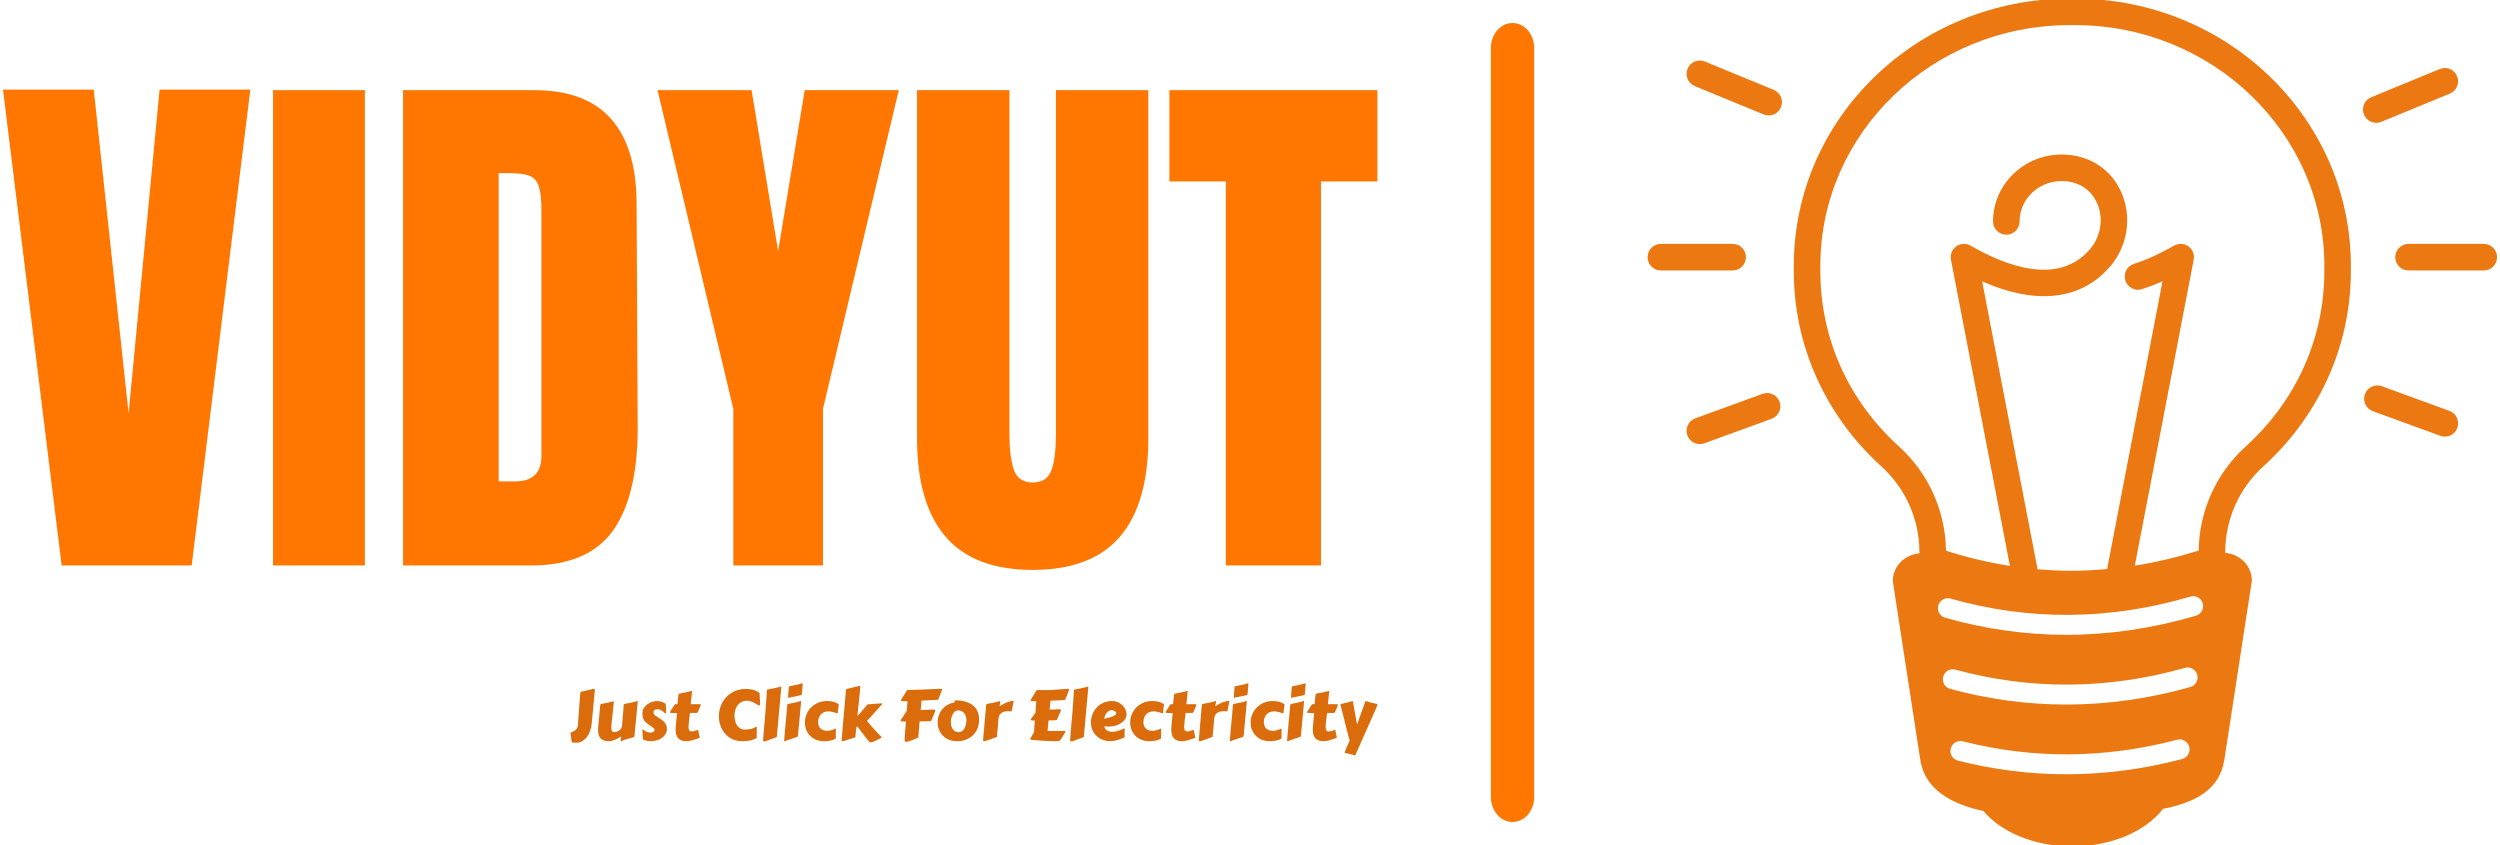 <svg width="1500" height="507" viewBox="0 0 1500 507" fill="none" xmlns="http://www.w3.org/2000/svg">
<g clip-path="url(#clip0_25_153)">
<g clip-path="url(#clip1_25_153)">
<g clip-path="url(#clip2_25_153)">
<path d="M920.519 28.769C920.519 20.505 914.701 13.805 907.525 13.805C900.348 13.805 894.53 20.505 894.53 28.769V478.231C894.53 486.495 900.348 493.195 907.525 493.195C914.701 493.195 920.519 486.495 920.519 478.231V28.769Z" fill="#FF7701"/>
<g clip-path="url(#clip3_25_153)">
<g clip-path="url(#clip4_25_153)">
<g clip-path="url(#clip5_25_153)">
<g clip-path="url(#clip6_25_153)">
<path d="M115.011 339.29H36.986L1.792 53.754H56.243L77.16 247.985L95.753 53.754H150.205L115.011 339.29ZM218.933 339.29H163.817V54.086H218.933V339.29ZM241.842 339.29V54.086H320.53C340.894 54.086 356.167 59.73 366.349 71.019C376.531 82.307 381.733 99.019 381.954 121.154L382.618 254.625C382.839 282.736 377.97 303.875 368.009 318.041C358.049 332.207 341.558 339.29 318.538 339.29H241.842ZM299.215 288.823H309.175C319.623 288.823 324.847 283.732 324.847 273.55V126.466C324.847 120.047 324.338 115.222 323.319 111.99C322.345 108.803 320.53 106.655 317.874 105.549C315.218 104.442 311.123 103.889 305.59 103.889H299.215V288.823ZM493.778 339.29H439.991V245.329L394.504 54.086H450.947L466.884 150.703L482.821 54.086H539.265L493.778 245.329V339.29ZM619.613 341.946C596.15 341.946 578.731 335.306 567.353 322.025C555.932 308.744 550.221 289.045 550.221 262.926V54.086H605.668V260.602C605.668 269.677 606.554 276.76 608.325 281.851C610.095 286.942 613.858 289.487 619.613 289.487C625.368 289.487 629.131 286.986 630.902 281.984C632.673 277.026 633.558 269.898 633.558 260.602V54.086H689.005V262.926C689.005 289.045 683.317 308.744 671.939 322.025C660.518 335.306 643.076 341.946 619.613 341.946ZM792.595 339.29H735.488V108.869H701.622V54.086H826.461V108.869H792.595V339.29Z" fill="#FF7701"/>
</g>
</g>
<g clip-path="url(#clip7_25_153)">
<g clip-path="url(#clip8_25_153)">
<path d="M346.729 435.109L348.107 416.482C348.124 416.234 348.138 416.025 348.149 415.856C348.166 415.693 348.191 415.558 348.225 415.451C348.259 415.338 348.31 415.253 348.377 415.197C348.445 415.146 348.555 415.107 348.707 415.079L355.848 413.363C356.029 413.307 356.206 413.278 356.381 413.278C356.572 413.278 356.708 413.34 356.787 413.464C356.86 413.588 356.896 413.822 356.896 414.166L356.279 420.792L355.908 424.756C355.829 425.674 355.747 426.567 355.662 427.435C355.578 428.303 355.499 429.103 355.426 429.835C355.347 430.573 355.282 431.227 355.231 431.796C355.175 432.371 355.133 432.83 355.105 433.174L355.062 433.774C354.955 435.34 354.657 436.839 354.167 438.27C353.676 439.701 353.028 440.963 352.223 442.056C351.423 443.149 350.468 444.02 349.358 444.668C348.248 445.31 347.019 445.631 345.673 445.631C344.985 445.631 344.473 445.617 344.134 445.589C343.802 445.566 343.563 445.524 343.416 445.462C343.27 445.4 343.179 445.316 343.146 445.209C343.112 445.107 343.053 444.98 342.968 444.828L342.292 439.817C342.292 439.788 342.337 439.729 342.427 439.639C342.517 439.549 342.588 439.49 342.639 439.462C343.134 439.27 343.625 439.05 344.109 438.802C344.588 438.554 345.016 438.264 345.394 437.932C345.771 437.594 346.081 437.194 346.323 436.732C346.566 436.27 346.701 435.729 346.729 435.109ZM382.665 420.834L380.73 441.093C380.691 441.549 380.634 441.862 380.561 442.031C380.493 442.206 380.344 442.321 380.113 442.377C378.941 442.704 377.718 443.037 376.445 443.375C375.177 443.713 373.943 444.158 372.743 444.71C372.704 444.721 372.642 444.727 372.557 444.727C372.45 444.727 372.385 444.699 372.363 444.642C372.34 444.586 372.329 444.524 372.329 444.456C372.329 444.428 372.332 444.38 372.338 444.313C372.349 444.245 372.369 444.118 372.397 443.932C372.419 443.747 372.456 443.487 372.507 443.155C372.557 442.828 372.622 442.389 372.701 441.836C371.163 442.839 369.799 443.572 368.61 444.034C367.416 444.496 366.359 444.727 365.441 444.727C363.142 444.727 361.466 444.172 360.412 443.062C359.364 441.958 358.84 440.304 358.84 438.101C358.84 437.701 358.846 437.292 358.857 436.875C358.868 436.458 358.911 436.027 358.984 435.582C359.136 433.96 359.266 432.568 359.373 431.407C359.485 430.246 359.576 429.26 359.643 428.449C359.711 427.638 359.77 426.973 359.821 426.455C359.866 425.942 359.905 425.511 359.939 425.161C359.973 424.818 360.001 424.533 360.024 424.308C360.046 424.082 360.071 423.86 360.1 423.64C360.15 423.201 360.201 422.891 360.252 422.71C360.297 422.53 360.452 422.412 360.717 422.355C361.364 422.232 361.979 422.119 362.559 422.017C363.145 421.916 363.723 421.806 364.292 421.688C364.866 421.569 365.449 421.443 366.041 421.307C366.633 421.172 367.258 421.006 367.917 420.809C367.945 420.809 367.974 420.806 368.002 420.8C368.024 420.795 368.05 420.792 368.078 420.792C368.247 420.792 368.331 420.845 368.331 420.953V420.995C368.275 421.462 368.227 421.905 368.188 422.322C368.143 422.733 368.1 423.156 368.061 423.589C368.022 424.023 367.976 424.488 367.926 424.984C367.875 425.474 367.816 426.046 367.748 426.7C367.681 427.353 367.599 428.108 367.503 428.965C367.407 429.815 367.289 430.804 367.148 431.931C367.069 432.759 366.988 433.582 366.903 434.399C366.824 435.216 366.785 435.977 366.785 436.681C366.785 437.064 366.81 437.419 366.861 437.746C366.917 438.067 367.019 438.34 367.165 438.566C367.306 438.791 367.495 438.966 367.731 439.09C367.962 439.214 368.264 439.276 368.636 439.276C368.929 439.276 369.32 439.211 369.81 439.081C370.306 438.952 370.802 438.726 371.298 438.405C371.794 438.078 372.23 437.65 372.608 437.12C372.985 436.591 373.202 435.92 373.259 435.109C373.355 433.751 373.442 432.613 373.521 431.695C373.594 430.782 373.659 430.013 373.715 429.387C373.771 428.762 373.819 428.235 373.859 427.807C373.898 427.379 373.935 426.97 373.969 426.581C374.002 426.187 374.033 425.767 374.062 425.322C374.09 424.871 374.118 424.311 374.146 423.64C374.186 423.184 374.236 422.871 374.298 422.702C374.36 422.527 374.515 422.412 374.763 422.355C376.02 422.113 377.299 421.862 378.6 421.603C379.907 421.35 381.189 421.023 382.446 420.623C382.553 420.623 382.618 420.64 382.64 420.674C382.657 420.713 382.665 420.767 382.665 420.834ZM385.7 443.594L385.429 437.957C385.429 437.946 385.426 437.937 385.421 437.932C385.415 437.921 385.412 437.909 385.412 437.898C385.412 437.718 385.508 437.628 385.7 437.628C385.824 437.628 385.933 437.675 386.029 437.771C386.581 438.295 387.212 438.723 387.922 439.056C388.627 439.383 389.393 439.546 390.221 439.546C390.441 439.546 390.694 439.524 390.982 439.478C391.269 439.428 391.545 439.349 391.81 439.242C392.069 439.129 392.286 438.98 392.461 438.794C392.63 438.608 392.714 438.377 392.714 438.101C392.714 437.802 392.638 437.523 392.486 437.264C392.334 437.011 392.134 436.802 391.886 436.639C391.751 436.543 391.511 436.374 391.168 436.132C390.824 435.889 390.455 435.633 390.061 435.363C389.672 435.086 389.303 434.824 388.953 434.577C388.598 434.329 388.353 434.148 388.218 434.036C387.598 433.568 387.105 433.095 386.739 432.616C386.378 432.131 386.1 431.633 385.902 431.12C385.711 430.601 385.59 430.061 385.539 429.497C385.483 428.934 385.454 428.336 385.454 427.705C385.454 426.742 385.708 425.835 386.215 424.984C386.722 424.128 387.393 423.375 388.227 422.727C389.06 422.085 390.007 421.575 391.066 421.198C392.126 420.814 393.205 420.623 394.303 420.623C395.21 420.623 396.106 420.761 396.991 421.037C397.87 421.313 398.687 421.781 399.442 422.44C399.51 423.308 399.557 424.161 399.586 425.001C399.614 425.84 399.656 426.719 399.712 427.638C399.712 427.818 399.67 427.939 399.586 428.001C399.501 428.063 399.405 428.094 399.298 428.094C399.202 428.094 399.121 428.06 399.053 427.993C398.732 427.688 398.408 427.39 398.081 427.097C397.749 426.798 397.402 426.536 397.042 426.311C396.675 426.085 396.287 425.9 395.875 425.753C395.458 425.607 395.016 425.533 394.548 425.533C394.261 425.533 393.974 425.559 393.686 425.609C393.399 425.66 393.137 425.75 392.9 425.88C392.669 426.009 392.481 426.184 392.334 426.404C392.188 426.624 392.114 426.905 392.114 427.249C392.114 427.649 392.162 427.993 392.258 428.28C392.359 428.567 392.588 428.849 392.943 429.125L396.78 431.728C397.484 432.207 398.053 432.678 398.487 433.14C398.915 433.602 399.253 434.058 399.501 434.509C399.749 434.965 399.918 435.416 400.008 435.861C400.098 436.312 400.143 436.757 400.143 437.197C400.143 438.436 399.859 439.526 399.29 440.467C398.715 441.408 397.974 442.191 397.067 442.817C396.16 443.442 395.132 443.918 393.982 444.245C392.833 444.566 391.68 444.727 390.525 444.727C389.646 444.727 388.798 444.634 387.981 444.448C387.165 444.262 386.404 443.978 385.7 443.594ZM417.824 427.748H413.987C413.796 429.19 413.612 430.63 413.438 432.066C413.269 433.503 413.162 434.847 413.117 436.098C413.117 436.639 413.159 437.087 413.243 437.442C413.328 437.802 413.449 438.084 413.607 438.287C413.765 438.495 413.953 438.645 414.173 438.735C414.393 438.825 414.641 438.87 414.917 438.87C415.356 438.87 415.838 438.802 416.362 438.667C416.886 438.538 417.407 438.371 417.926 438.168C418.095 438.095 418.235 438.042 418.348 438.008C418.467 437.974 418.568 437.957 418.652 437.957C418.788 437.957 418.881 438.019 418.931 438.143C418.976 438.267 419.024 438.484 419.075 438.794C419.12 439.104 419.191 439.521 419.286 440.045C419.388 440.569 419.548 441.228 419.768 442.022C419.779 442.09 419.788 442.149 419.793 442.2C419.799 442.245 419.802 442.29 419.802 442.335C419.802 442.527 419.731 442.665 419.591 442.749C419.444 442.828 419.207 442.924 418.881 443.037C418.312 443.228 417.714 443.423 417.089 443.62C416.463 443.823 415.847 444.006 415.238 444.169C414.624 444.333 414.035 444.468 413.472 444.575C412.908 444.676 412.412 444.727 411.984 444.727C409.685 444.727 408.012 444.155 406.964 443.011C405.91 441.873 405.383 440.135 405.383 437.797C405.383 437.397 405.397 436.985 405.426 436.563C405.454 436.146 405.488 435.709 405.527 435.253C405.662 433.878 405.783 432.576 405.89 431.348C405.992 430.114 406.099 428.934 406.212 427.807H404.04C403.296 427.807 402.761 427.776 402.434 427.714C402.101 427.652 401.935 427.525 401.935 427.333C401.935 427.277 402.006 427.128 402.146 426.886C402.282 426.649 402.456 426.362 402.67 426.023C402.885 425.685 403.116 425.325 403.363 424.942C403.611 424.553 403.848 424.189 404.073 423.851C404.299 423.519 404.493 423.229 404.657 422.981C404.826 422.733 404.93 422.581 404.969 422.525H406.431C406.555 421.477 406.657 420.6 406.736 419.896C406.809 419.186 406.871 418.597 406.922 418.13C406.967 417.662 407.012 417.301 407.057 417.048C407.096 416.794 407.141 416.606 407.192 416.482C407.237 416.358 407.299 416.279 407.378 416.245C407.451 416.206 407.55 416.175 407.674 416.152C408.294 416.028 408.891 415.913 409.466 415.805C410.046 415.704 410.623 415.597 411.198 415.484C411.778 415.377 412.367 415.25 412.965 415.104C413.562 414.963 414.184 414.794 414.832 414.597C414.872 414.597 414.9 414.594 414.917 414.588C414.928 414.583 414.956 414.58 415.001 414.58C415.165 414.58 415.246 414.636 415.246 414.749V414.783C415.179 415.543 415.072 416.597 414.925 417.944C414.779 419.29 414.618 420.817 414.444 422.525H419.971C420.084 422.525 420.191 422.561 420.292 422.634C420.393 422.713 420.444 422.843 420.444 423.023C420.444 423.091 420.362 423.336 420.199 423.758C420.036 424.187 419.802 424.744 419.498 425.432L418.754 427.105C418.658 427.314 418.559 427.466 418.458 427.562C418.351 427.657 418.14 427.719 417.824 427.748ZM431.338 429.708C431.338 428.193 431.519 426.736 431.879 425.339C432.245 423.942 432.767 422.64 433.443 421.434C434.113 420.223 434.927 419.121 435.885 418.13C436.843 417.138 437.914 416.287 439.097 415.577C440.28 414.873 441.562 414.326 442.942 413.938C444.323 413.555 445.777 413.363 447.303 413.363C448.515 413.363 449.58 413.442 450.498 413.6C451.411 413.757 452.208 413.957 452.89 414.2C453.572 414.442 454.141 414.707 454.597 414.994C455.059 415.281 455.442 415.558 455.747 415.822C455.73 415.822 455.721 415.87 455.721 415.966C455.721 416.169 455.741 416.546 455.78 417.099C455.814 417.651 455.854 418.262 455.899 418.933C455.949 419.609 455.992 420.293 456.026 420.986C456.059 421.679 456.076 422.282 456.076 422.795C456.076 422.874 456.048 422.967 455.992 423.074C455.935 423.175 455.797 423.226 455.578 423.226C455.454 423.226 455.304 423.206 455.13 423.167C454.837 423.082 454.47 422.894 454.031 422.601C453.591 422.302 453.079 421.992 452.493 421.671C451.912 421.344 451.259 421.054 450.532 420.8C449.811 420.547 449.025 420.42 448.174 420.42C447.047 420.42 446.022 420.643 445.098 421.088C444.179 421.538 443.396 422.155 442.748 422.939C442.1 423.722 441.599 424.654 441.244 425.736C440.883 426.812 440.703 427.99 440.703 429.269C440.703 430.401 440.827 431.478 441.075 432.497C441.323 433.523 441.697 434.422 442.199 435.194C442.7 435.965 443.326 436.582 444.075 437.044C444.824 437.501 445.695 437.729 446.686 437.729C447.47 437.729 448.166 437.704 448.774 437.653C449.377 437.597 449.94 437.506 450.464 437.382C450.988 437.259 451.501 437.092 452.003 436.884C452.504 436.681 453.042 436.419 453.617 436.098C453.645 436.087 453.715 436.081 453.828 436.081C453.924 436.081 453.989 436.118 454.023 436.191C454.056 436.27 454.073 436.425 454.073 436.656V439.132C454.073 439.588 454.07 440.033 454.065 440.467C454.059 440.901 454.051 441.29 454.039 441.634C454.034 441.977 454.028 442.256 454.023 442.47C454.017 442.679 454.006 442.783 453.989 442.783C453.358 443.183 452.682 443.51 451.96 443.763C451.239 444.023 450.495 444.223 449.729 444.364C448.968 444.51 448.202 444.606 447.43 444.651C446.658 444.702 445.915 444.727 445.199 444.727C443.261 444.727 441.446 444.358 439.756 443.62C438.06 442.887 436.592 441.859 435.353 440.535C434.108 439.216 433.127 437.636 432.412 435.794C431.696 433.951 431.338 431.923 431.338 429.708ZM459.33 426.201C459.499 424.313 459.634 422.448 459.736 420.606C459.837 418.764 459.95 416.873 460.074 414.935C460.102 414.479 460.147 414.163 460.209 413.988C460.271 413.819 460.426 413.707 460.674 413.65C461.953 413.419 463.235 413.183 464.519 412.94C465.81 412.698 467.1 412.377 468.39 411.977C468.435 411.966 468.497 411.96 468.576 411.96C468.728 411.96 468.804 412.028 468.804 412.163L466.125 441.634V441.98C466.125 442.104 466.077 442.206 465.982 442.284C465.88 442.358 465.652 442.442 465.297 442.538L459.888 444.524C459.736 444.592 459.539 444.662 459.296 444.735C459.048 444.814 458.806 444.854 458.569 444.854C458.378 444.854 458.209 444.806 458.062 444.71C457.922 444.609 457.851 444.442 457.851 444.211V444.085C457.958 442.699 458.062 441.341 458.164 440.011C458.271 438.681 458.384 437.309 458.502 435.895C458.615 434.481 458.741 432.982 458.882 431.399C459.017 429.815 459.167 428.083 459.33 426.201ZM471.281 434.906C471.455 433.019 471.633 431.154 471.813 429.311C471.993 427.469 472.151 425.578 472.286 423.64C472.315 423.184 472.36 422.871 472.422 422.702C472.484 422.527 472.639 422.412 472.887 422.355C474.058 422.124 475.284 421.882 476.563 421.629C477.842 421.375 479.079 421.048 480.273 420.648C480.318 420.631 480.38 420.623 480.459 420.623C480.611 420.623 480.687 420.679 480.687 420.792L478.828 440.89C478.789 441.341 478.741 441.653 478.684 441.828C478.628 441.997 478.479 442.11 478.236 442.166C477.064 442.527 475.881 442.927 474.687 443.366C473.487 443.806 472.219 444.254 470.883 444.71C470.844 444.721 470.782 444.727 470.698 444.727C470.551 444.727 470.478 444.659 470.478 444.524C470.478 444.507 470.489 444.321 470.512 443.966C470.54 443.606 470.579 443.144 470.63 442.58C470.675 442.017 470.726 441.383 470.782 440.679C470.838 439.98 470.898 439.278 470.96 438.574C471.022 437.875 471.081 437.202 471.137 436.554C471.188 435.906 471.236 435.357 471.281 434.906ZM472.827 418.442C472.867 417.851 472.898 417.394 472.92 417.073C472.943 416.758 472.96 416.521 472.971 416.363C472.982 416.206 472.988 416.107 472.988 416.067C472.988 416.028 472.994 415.997 473.005 415.975C473.01 415.952 473.016 415.91 473.022 415.848C473.027 415.786 473.039 415.656 473.056 415.459C473.067 415.256 473.087 414.963 473.115 414.58C473.143 414.197 473.185 413.667 473.241 412.991C473.27 412.54 473.315 412.228 473.377 412.053C473.439 411.878 473.591 411.766 473.833 411.715C475.005 411.478 476.231 411.233 477.51 410.98C478.789 410.726 480.028 410.399 481.228 409.999C481.268 409.988 481.327 409.982 481.406 409.982C481.451 410.061 481.507 410.115 481.575 410.143L481.634 410.185L481.186 415.839C481.141 416.296 481.087 416.611 481.025 416.786C480.963 416.966 480.817 417.076 480.586 417.115C479.414 417.335 478.231 417.577 477.036 417.842C475.842 418.101 474.577 418.363 473.241 418.628C473.196 418.64 473.134 418.645 473.056 418.645C472.903 418.645 472.827 418.578 472.827 418.442ZM482.952 433.588C482.952 431.785 483.288 430.094 483.958 428.517C484.623 426.945 485.544 425.573 486.722 424.401C487.899 423.234 489.288 422.313 490.889 421.637C492.489 420.961 494.233 420.623 496.12 420.623C497.399 420.623 498.492 420.727 499.399 420.936C500.306 421.144 501.05 421.375 501.631 421.629C502.205 421.882 502.628 422.116 502.898 422.33C503.169 422.544 503.304 422.657 503.304 422.668C503.304 422.753 503.273 422.984 503.211 423.361C503.149 423.739 503.079 424.178 503 424.68C502.926 425.181 502.859 425.697 502.797 426.226C502.735 426.756 502.704 427.215 502.704 427.604C502.704 427.672 502.681 427.745 502.636 427.824C502.597 427.908 502.487 427.95 502.307 427.95C502.143 427.95 501.904 427.891 501.588 427.773C501.273 427.66 500.884 427.534 500.422 427.393C499.96 427.257 499.43 427.131 498.833 427.012C498.236 426.894 497.571 426.835 496.838 426.835C495.931 426.835 495.114 426.998 494.387 427.325C493.655 427.646 493.03 428.091 492.511 428.66C491.987 429.235 491.584 429.914 491.303 430.697C491.021 431.48 490.88 432.326 490.88 433.233C490.88 434.185 491.027 434.993 491.32 435.658C491.618 436.323 492.015 436.867 492.511 437.29C493.007 437.706 493.576 438.011 494.218 438.202C494.866 438.399 495.548 438.498 496.264 438.498C497.092 438.498 497.923 438.383 498.757 438.152C499.596 437.926 500.388 437.608 501.132 437.197C501.16 437.18 501.216 437.171 501.301 437.171C501.369 437.171 501.419 437.208 501.453 437.281C501.487 437.349 501.504 437.478 501.504 437.67C501.504 438.109 501.504 438.642 501.504 439.267C501.504 439.893 501.501 440.493 501.495 441.067C501.49 441.636 501.478 442.121 501.461 442.521C501.45 442.921 501.436 443.121 501.419 443.121C500.929 443.448 500.394 443.716 499.813 443.924C499.233 444.127 498.639 444.29 498.03 444.414C497.416 444.538 496.799 444.623 496.179 444.668C495.559 444.707 494.962 444.727 494.387 444.727C492.776 444.727 491.277 444.459 489.891 443.924C488.5 443.389 487.291 442.631 486.265 441.651C485.24 440.676 484.431 439.504 483.84 438.135C483.248 436.766 482.952 435.25 482.952 433.588ZM516.218 412.332L515.474 419.49C515.378 420.454 515.277 421.431 515.17 422.423C515.069 423.415 514.97 424.364 514.874 425.271C514.778 426.178 514.688 427.018 514.604 427.79C514.525 428.556 514.457 429.187 514.401 429.683L515.821 428.119L518.137 425.415C518.424 425.083 518.706 424.753 518.982 424.426C519.258 424.094 519.506 423.801 519.725 423.547C519.945 423.294 520.123 423.08 520.258 422.905C520.399 422.736 520.48 422.637 520.503 422.609L528.803 422.026C528.842 422.015 528.887 422.009 528.938 422.009C528.983 422.009 529.028 422.009 529.073 422.009C529.304 422.009 529.419 422.071 529.419 422.195C529.419 422.291 529.276 422.505 528.988 422.837L522.531 430.055C522.238 430.37 521.898 430.739 521.509 431.162C521.114 431.579 520.678 432.044 520.199 432.557L523.208 436.14L528.414 441.735C528.453 441.803 528.512 441.853 528.591 441.887C528.676 441.921 528.757 441.952 528.836 441.98C528.91 442.008 528.977 442.039 529.039 442.073C529.101 442.107 529.132 442.16 529.132 442.234C529.132 442.284 529.121 442.324 529.098 442.352C529.081 442.38 529.017 442.437 528.904 442.521C528.78 442.617 528.563 442.755 528.253 442.935C527.943 443.11 527.583 443.307 527.171 443.527C526.76 443.747 526.321 443.972 525.853 444.203C525.385 444.428 524.932 444.634 524.492 444.82C524.053 445.006 523.647 445.158 523.275 445.276C522.903 445.389 522.613 445.445 522.405 445.445C522.241 445.445 522.081 445.406 521.923 445.327C521.765 445.242 521.588 445.09 521.39 444.871C521.131 444.566 520.804 444.172 520.41 443.687C520.021 443.197 519.599 442.659 519.142 442.073C518.692 441.487 518.23 440.881 517.756 440.256C517.277 439.631 516.821 439.033 516.387 438.464C515.953 437.895 515.562 437.38 515.212 436.918C514.863 436.456 514.593 436.087 514.401 435.81C514.333 435.878 514.263 435.932 514.19 435.971C514.122 436.005 514.057 436.047 513.995 436.098C513.933 436.154 513.883 436.222 513.843 436.301C513.804 436.374 513.784 436.478 513.784 436.613C513.784 436.67 513.77 436.825 513.742 437.078C513.714 437.337 513.683 437.642 513.649 437.991C513.615 438.34 513.575 438.715 513.53 439.115C513.491 439.515 513.454 439.89 513.421 440.239C513.387 440.588 513.356 440.89 513.328 441.143C513.299 441.403 513.285 441.558 513.285 441.608C513.285 441.704 513.288 441.783 513.294 441.845C513.299 441.907 513.302 441.966 513.302 442.022C513.302 442.175 513.252 442.287 513.15 442.36C513.049 442.439 512.798 442.532 512.398 442.639L506.989 444.397C506.837 444.454 506.64 444.521 506.397 444.6C506.149 444.685 505.907 444.727 505.67 444.727C505.479 444.727 505.31 444.679 505.163 444.583C505.022 444.487 504.952 444.307 504.952 444.042L507.547 414.31C507.547 414.242 507.541 414.177 507.53 414.115C507.513 414.053 507.504 413.988 507.504 413.921C507.504 413.797 507.558 413.684 507.665 413.583C507.766 413.476 508.003 413.374 508.375 413.278L514.173 411.901C514.325 411.873 514.525 411.811 514.773 411.715C515.021 411.619 515.26 411.571 515.491 411.571C515.671 411.571 515.841 411.611 515.998 411.69C516.156 411.774 516.235 411.932 516.235 412.163C516.235 412.191 516.232 412.219 516.226 412.247C516.221 412.276 516.218 412.304 516.218 412.332ZM561.071 426.691C561.014 426.9 560.91 427.195 560.758 427.579C560.606 427.967 560.434 428.404 560.243 428.889C560.051 429.379 559.837 429.894 559.6 430.435C559.369 430.982 559.144 431.514 558.924 432.033C558.828 432.269 558.716 432.444 558.586 432.557C558.451 432.664 558.186 432.723 557.792 432.734L551.766 432.844L551.022 442.006C551.005 442.129 550.971 442.248 550.92 442.36C550.864 442.479 550.78 442.572 550.667 442.639C550.627 442.668 550.467 442.746 550.185 442.876C549.903 443.011 549.548 443.166 549.12 443.341C548.698 443.521 548.23 443.716 547.717 443.924C547.21 444.127 546.709 444.316 546.213 444.49C545.717 444.659 545.263 444.803 544.852 444.921C544.441 445.04 544.117 445.099 543.88 445.099C543.604 445.099 543.353 445.048 543.128 444.947C542.903 444.84 542.79 444.628 542.79 444.313C542.773 443.625 542.79 442.865 542.841 442.031C542.886 441.203 542.945 440.357 543.018 439.495C543.086 438.633 543.159 437.788 543.238 436.96C543.322 436.126 543.393 435.365 543.449 434.678L543.593 432.945C542.438 432.945 541.612 432.914 541.117 432.852C540.621 432.79 540.373 432.63 540.373 432.371C540.373 432.19 540.477 431.957 540.685 431.669C540.973 431.269 541.3 430.787 541.666 430.224C542.026 429.661 542.376 429.108 542.714 428.567C543.052 428.032 543.348 427.559 543.601 427.148C543.855 426.736 544.015 426.483 544.083 426.387L544.48 420.707C544.215 420.707 543.987 420.71 543.796 420.716C543.604 420.727 543.429 420.736 543.272 420.741C543.114 420.747 542.967 420.752 542.832 420.758C542.691 420.764 542.545 420.767 542.393 420.767C541.733 420.767 541.263 420.73 540.981 420.657C540.7 420.583 540.559 420.443 540.559 420.234C540.559 420.138 540.64 419.938 540.804 419.634C540.973 419.33 541.176 418.983 541.412 418.595C541.655 418.2 541.917 417.786 542.198 417.352C542.48 416.924 542.731 416.524 542.951 416.152L544.193 414.048L553.583 413.718C554.788 413.673 555.991 413.628 557.192 413.583C558.386 413.532 559.49 413.487 560.505 413.447C561.513 413.402 562.381 413.363 563.108 413.329C563.84 413.295 564.35 413.273 564.637 413.262C564.654 413.262 564.694 413.264 564.756 413.27C564.818 413.276 564.882 413.295 564.95 413.329C565.018 413.363 565.083 413.422 565.144 413.507C565.206 413.591 565.237 413.709 565.237 413.862C565.237 413.94 565.142 414.214 564.95 414.681C564.759 415.149 564.482 415.845 564.122 416.769L563.218 419.161C563.122 419.397 563.012 419.578 562.888 419.702C562.764 419.82 562.502 419.888 562.102 419.905C561.634 419.916 561.158 419.935 560.674 419.964C560.195 419.992 559.702 420.02 559.195 420.048L552.915 420.361C552.836 420.896 552.78 421.293 552.746 421.553C552.712 421.817 552.69 422.034 552.678 422.203C552.673 422.378 552.67 422.55 552.67 422.719C552.67 422.894 552.664 423.167 552.653 423.539C552.636 423.798 552.619 424.018 552.602 424.198C552.58 424.373 552.557 424.547 552.535 424.722C552.518 424.897 552.498 425.08 552.476 425.271C552.453 425.463 552.436 425.702 552.425 425.99C553.332 425.962 554.222 425.933 555.096 425.905C555.969 425.883 556.775 425.857 557.513 425.829C558.245 425.801 558.879 425.776 559.414 425.753C559.955 425.73 560.336 425.719 560.555 425.719C560.662 425.719 560.786 425.761 560.927 425.846C561.062 425.931 561.13 426.088 561.13 426.319C561.13 426.432 561.11 426.556 561.071 426.691ZM574.357 444.727C572.419 444.727 570.717 444.411 569.252 443.78C567.787 443.144 566.559 442.301 565.567 441.253C564.575 440.2 563.832 438.988 563.336 437.619C562.84 436.25 562.592 434.83 562.592 433.36C562.592 431.889 562.834 430.489 563.319 429.159C563.798 427.829 564.471 426.64 565.339 425.592C566.207 424.539 567.246 423.657 568.458 422.947C569.663 422.237 570.996 421.758 572.455 421.51C572.675 421.499 572.785 421.451 572.785 421.367C572.785 421.215 572.768 421.074 572.734 420.944C572.7 420.814 572.683 420.702 572.683 420.606C572.683 420.454 572.712 420.35 572.768 420.293C572.824 420.243 572.886 420.217 572.954 420.217C575.579 420.217 577.814 420.516 579.656 421.113C581.498 421.71 582.997 422.525 584.152 423.556C585.313 424.587 586.152 425.804 586.671 427.207C587.195 428.61 587.457 430.117 587.457 431.728C587.457 433.779 587.113 435.608 586.426 437.213C585.738 438.825 584.8 440.188 583.611 441.304C582.422 442.414 581.034 443.262 579.445 443.848C577.856 444.434 576.16 444.727 574.357 444.727ZM570.537 433.131C570.537 433.875 570.616 434.61 570.773 435.337C570.931 436.07 571.193 436.729 571.559 437.315C571.926 437.906 572.404 438.385 572.996 438.752C573.588 439.118 574.323 439.301 575.202 439.301C575.833 439.273 576.385 439.132 576.858 438.878C577.337 438.625 577.749 438.295 578.092 437.89C578.436 437.484 578.721 437.025 578.946 436.512C579.171 436.005 579.349 435.481 579.478 434.94C579.614 434.393 579.707 433.858 579.757 433.334C579.814 432.816 579.842 432.342 579.842 431.914C579.842 431.199 579.735 430.497 579.521 429.81C579.312 429.122 579 428.517 578.583 427.993C578.171 427.469 577.659 427.046 577.044 426.725C576.436 426.398 575.732 426.235 574.931 426.235C574.109 426.235 573.416 426.48 572.852 426.97C572.283 427.46 571.833 428.063 571.5 428.779C571.162 429.494 570.917 430.246 570.765 431.035C570.613 431.824 570.537 432.523 570.537 433.131ZM608.256 420.462L606.972 426.86C606.684 426.832 606.363 426.801 606.008 426.767C605.648 426.733 605.267 426.717 604.867 426.717C604.264 426.717 603.65 426.767 603.025 426.869C602.399 426.97 601.819 427.173 601.284 427.477C600.743 427.781 600.281 428.198 599.898 428.728C599.514 429.258 599.267 429.942 599.154 430.782C599.058 431.796 598.979 432.63 598.917 433.283C598.855 433.937 598.81 434.475 598.782 434.898C598.754 435.315 598.731 435.65 598.714 435.903C598.692 436.157 598.675 436.394 598.664 436.613C598.664 436.67 598.652 436.822 598.63 437.07C598.607 437.318 598.576 437.608 598.537 437.94C598.497 438.267 598.458 438.625 598.419 439.014C598.385 439.397 598.348 439.755 598.309 440.087C598.269 440.414 598.238 440.701 598.216 440.949C598.193 441.197 598.182 441.349 598.182 441.405C598.182 441.513 598.188 441.605 598.199 441.684C598.204 441.758 598.207 441.828 598.207 441.896C598.207 442.008 598.154 442.101 598.047 442.175C597.945 442.253 597.717 442.341 597.362 442.437L591.894 444.397C591.742 444.454 591.542 444.521 591.294 444.6C591.046 444.685 590.804 444.727 590.567 444.727C590.375 444.727 590.209 444.679 590.068 444.583C589.922 444.487 589.849 444.321 589.849 444.085L591.623 423.64C591.663 423.184 591.714 422.871 591.776 422.702C591.838 422.527 591.993 422.412 592.24 422.355C593.491 422.113 594.784 421.862 596.12 421.603C597.455 421.35 598.748 421.023 599.999 420.623C600.112 420.623 600.176 420.64 600.193 420.674C600.216 420.713 600.227 420.767 600.227 420.834C600.227 420.862 600.224 420.902 600.219 420.953C600.213 421.009 600.193 421.133 600.16 421.324C600.12 421.522 600.069 421.815 600.007 422.203C599.945 422.598 599.861 423.144 599.754 423.843C600.385 423.347 601.084 422.894 601.85 422.482C602.611 422.071 603.377 421.716 604.149 421.417C604.921 421.124 605.664 420.891 606.38 420.716C607.096 420.547 607.721 420.462 608.256 420.462ZM636.459 426.531C636.403 426.722 636.299 426.993 636.147 427.342C635.995 427.691 635.82 428.086 635.623 428.525C635.42 428.97 635.206 429.444 634.98 429.945C634.755 430.447 634.532 430.951 634.313 431.458C634.228 431.649 634.152 431.79 634.084 431.88C634.017 431.971 633.907 432.035 633.755 432.075C633.603 432.12 633.391 432.145 633.121 432.151C632.856 432.157 632.481 432.168 631.997 432.185L629.132 432.244L628.557 438.557H639.138V439.36C639.11 439.388 638.995 439.571 638.792 439.91C638.584 440.248 638.341 440.65 638.065 441.118C637.789 441.586 637.502 442.056 637.203 442.53C636.899 443.003 636.642 443.383 636.434 443.67C636.299 443.918 636.141 444.116 635.961 444.262C635.78 444.409 635.583 444.516 635.369 444.583C635.161 444.651 634.927 444.693 634.668 444.71C634.414 444.721 634.138 444.727 633.839 444.727C632.6 444.727 631.309 444.699 629.968 444.642C628.628 444.586 627.289 444.518 625.954 444.44C624.619 444.355 623.314 444.262 622.041 444.161C620.773 444.059 619.596 443.952 618.508 443.84C618.412 443.828 618.325 443.772 618.246 443.67C618.173 443.575 618.136 443.465 618.136 443.341C618.08 443.341 618.116 443.225 618.246 442.994C618.376 442.758 618.559 442.453 618.795 442.082C619.026 441.715 619.283 441.293 619.565 440.814C619.846 440.341 620.12 439.864 620.384 439.386L620.714 434.737C620.77 433.954 620.815 433.371 620.849 432.988C620.883 432.599 620.9 432.393 620.9 432.371C620.072 432.354 619.455 432.311 619.049 432.244C618.643 432.176 618.44 432.024 618.44 431.787C618.44 431.68 618.542 431.475 618.745 431.171C618.942 430.866 619.184 430.52 619.472 430.131C619.765 429.737 620.072 429.325 620.393 428.897C620.714 428.474 620.998 428.083 621.246 427.722L621.762 420.707H621.703C621.399 420.724 621.122 420.736 620.875 420.741C620.627 420.747 620.401 420.75 620.198 420.75C619.539 420.75 619.069 420.713 618.787 420.64C618.505 420.561 618.364 420.42 618.364 420.217C618.364 420.116 618.446 419.916 618.61 419.617C618.773 419.313 618.979 418.964 619.226 418.569C619.474 418.18 619.736 417.769 620.012 417.335C620.289 416.901 620.536 416.499 620.756 416.127L621.99 414.022H630.619L640.787 413.278C640.803 413.278 640.843 413.281 640.905 413.287C640.967 413.298 641.032 413.321 641.099 413.355C641.167 413.388 641.232 413.447 641.294 413.532C641.356 413.611 641.387 413.726 641.387 413.879L641.082 414.952C640.981 415.256 640.863 415.577 640.727 415.915C640.592 416.248 640.44 416.594 640.271 416.955L639.367 419.347C639.271 419.583 639.161 419.761 639.037 419.879C638.913 420.003 638.651 420.074 638.251 420.09C637.209 420.119 636.042 420.164 634.752 420.226C633.467 420.288 631.994 420.347 630.332 420.403C630.276 420.595 630.247 420.747 630.247 420.86C630.247 420.978 630.233 421.203 630.205 421.536L630.104 422.482C630.076 422.922 630.033 423.398 629.977 423.911C629.921 424.418 629.853 425.043 629.774 425.787C630.473 425.759 631.157 425.73 631.828 425.702C632.493 425.674 633.101 425.649 633.653 425.626C634.2 425.609 634.676 425.592 635.082 425.576C635.487 425.564 635.775 425.559 635.944 425.559C636.051 425.559 636.175 425.601 636.316 425.685C636.451 425.764 636.519 425.922 636.519 426.159C636.519 426.266 636.499 426.39 636.459 426.531ZM643.55 426.201C643.719 424.313 643.855 422.448 643.956 420.606C644.057 418.764 644.17 416.873 644.294 414.935C644.322 414.479 644.367 414.163 644.429 413.988C644.491 413.819 644.646 413.707 644.894 413.65C646.173 413.419 647.455 413.183 648.74 412.94C650.03 412.698 651.32 412.377 652.61 411.977C652.65 411.966 652.712 411.96 652.796 411.96C652.948 411.96 653.025 412.028 653.025 412.163L650.337 441.634V441.98C650.337 442.104 650.289 442.206 650.193 442.284C650.097 442.358 649.872 442.442 649.517 442.538L644.108 444.524C643.956 444.592 643.756 444.662 643.508 444.735C643.26 444.814 643.021 444.854 642.79 444.854C642.598 444.854 642.429 444.806 642.282 444.71C642.136 444.609 642.063 444.442 642.063 444.211V444.085C642.175 442.699 642.283 441.341 642.384 440.011C642.491 438.681 642.601 437.309 642.714 435.895C642.832 434.481 642.961 432.982 643.102 431.399C643.238 429.815 643.387 428.083 643.55 426.201ZM667.257 420.623C668.564 420.623 669.75 420.868 670.815 421.358C671.886 421.848 672.801 422.482 673.562 423.26C674.328 424.037 674.917 424.908 675.328 425.871C675.74 426.829 675.945 427.79 675.945 428.753C675.945 429.61 675.683 430.466 675.159 431.323C674.635 432.185 673.903 432.959 672.962 433.647C672.021 434.334 670.891 434.892 669.573 435.32C668.249 435.743 666.795 435.954 665.212 435.954C664.389 435.954 663.524 435.872 662.617 435.709C662.673 436.301 662.845 436.811 663.133 437.239C663.42 437.661 663.783 438.011 664.223 438.287C664.662 438.563 665.161 438.766 665.719 438.895C666.277 439.025 666.851 439.09 667.443 439.09C668.102 439.09 668.739 439.033 669.353 438.921C669.967 438.802 670.556 438.647 671.119 438.456C671.683 438.264 672.227 438.05 672.751 437.814C673.269 437.582 673.762 437.349 674.23 437.112C674.354 437.084 674.461 437.061 674.551 437.044C674.641 437.022 674.728 437.011 674.813 437.011C674.813 437.011 674.81 437.12 674.804 437.34C674.793 437.56 674.787 437.87 674.787 438.27C674.787 438.67 674.785 439.152 674.779 439.715C674.773 440.279 674.762 440.904 674.745 441.591C674.79 441.659 674.818 441.727 674.83 441.794C674.847 441.862 674.855 441.918 674.855 441.963C674.855 442.127 674.703 442.304 674.399 442.496C674.094 442.687 673.7 442.887 673.215 443.096C672.725 443.304 672.167 443.504 671.542 443.696C670.917 443.887 670.28 444.062 669.632 444.22C668.984 444.378 668.359 444.502 667.756 444.592C667.147 444.682 666.618 444.727 666.167 444.727C664.679 444.727 663.237 444.468 661.84 443.949C660.448 443.437 659.211 442.699 658.129 441.735C657.047 440.772 656.183 439.602 655.535 438.228C654.892 436.853 654.571 435.306 654.571 433.588C654.571 431.785 654.881 430.094 655.501 428.517C656.115 426.945 656.983 425.573 658.104 424.401C659.225 423.234 660.563 422.313 662.118 421.637C663.674 420.961 665.386 420.623 667.257 420.623ZM667.012 426.116C666.449 426.116 665.93 426.238 665.457 426.48C664.978 426.717 664.544 427.06 664.155 427.511C663.761 427.956 663.42 428.491 663.133 429.117C662.845 429.742 662.611 430.432 662.431 431.187C663.845 430.94 665.02 430.68 665.956 430.41C666.891 430.134 667.64 429.855 668.204 429.573C668.773 429.291 669.173 429.01 669.404 428.728C669.64 428.446 669.759 428.173 669.759 427.908C669.759 427.66 669.666 427.426 669.48 427.207C669.294 426.987 669.063 426.795 668.787 426.632C668.511 426.469 668.212 426.342 667.891 426.252C667.564 426.162 667.271 426.116 667.012 426.116ZM678.109 433.588C678.109 431.785 678.444 430.094 679.115 428.517C679.78 426.945 680.701 425.573 681.878 424.401C683.05 423.234 684.439 422.313 686.045 421.637C687.645 420.961 689.389 420.623 691.277 420.623C692.556 420.623 693.649 420.727 694.556 420.936C695.463 421.144 696.207 421.375 696.787 421.629C697.362 421.882 697.784 422.116 698.055 422.33C698.32 422.544 698.452 422.657 698.452 422.668C698.452 422.753 698.421 422.984 698.359 423.361C698.297 423.739 698.229 424.178 698.156 424.68C698.083 425.181 698.015 425.697 697.953 426.226C697.891 426.756 697.86 427.215 697.86 427.604C697.86 427.672 697.838 427.745 697.793 427.824C697.753 427.908 697.643 427.95 697.463 427.95C697.3 427.95 697.06 427.891 696.745 427.773C696.429 427.66 696.04 427.534 695.578 427.393C695.116 427.257 694.587 427.131 693.99 427.012C693.392 426.894 692.727 426.835 691.995 426.835C691.088 426.835 690.271 426.998 689.544 427.325C688.812 427.646 688.183 428.091 687.659 428.66C687.141 429.235 686.741 429.914 686.459 430.697C686.177 431.48 686.037 432.326 686.037 433.233C686.037 434.185 686.183 434.993 686.476 435.658C686.775 436.323 687.169 436.867 687.659 437.29C688.155 437.706 688.727 438.011 689.375 438.202C690.023 438.399 690.705 438.498 691.42 438.498C692.243 438.498 693.074 438.383 693.913 438.152C694.753 437.926 695.545 437.608 696.288 437.197C696.317 437.18 696.373 437.171 696.457 437.171C696.525 437.171 696.576 437.208 696.61 437.281C696.643 437.349 696.66 437.478 696.66 437.67C696.66 438.109 696.66 438.642 696.66 439.267C696.66 439.893 696.657 440.493 696.652 441.067C696.641 441.636 696.629 442.121 696.618 442.521C696.607 442.921 696.593 443.121 696.576 443.121C696.08 443.448 695.545 443.716 694.97 443.924C694.39 444.127 693.795 444.29 693.187 444.414C692.573 444.538 691.956 444.623 691.336 444.668C690.716 444.707 690.119 444.727 689.544 444.727C687.933 444.727 686.431 444.459 685.039 443.924C683.653 443.389 682.447 442.631 681.422 441.651C680.397 440.676 679.588 439.504 678.996 438.135C678.405 436.766 678.109 435.25 678.109 433.588ZM715.212 427.748H711.366C711.175 429.19 710.994 430.63 710.825 432.066C710.651 433.503 710.543 434.847 710.504 436.098C710.504 436.639 710.546 437.087 710.631 437.442C710.71 437.802 710.828 438.084 710.986 438.287C711.144 438.495 711.332 438.645 711.552 438.735C711.772 438.825 712.02 438.87 712.296 438.87C712.735 438.87 713.217 438.802 713.741 438.667C714.265 438.538 714.789 438.371 715.313 438.168C715.476 438.095 715.617 438.042 715.736 438.008C715.854 437.974 715.953 437.957 716.031 437.957C716.172 437.957 716.265 438.019 716.31 438.143C716.361 438.267 716.409 438.484 716.454 438.794C716.505 439.104 716.578 439.521 716.674 440.045C716.77 440.569 716.927 441.228 717.147 442.022C717.158 442.09 717.17 442.149 717.181 442.2C717.186 442.245 717.189 442.29 717.189 442.335C717.189 442.527 717.116 442.665 716.97 442.749C716.829 442.828 716.592 442.924 716.26 443.037C715.696 443.228 715.102 443.423 714.476 443.62C713.851 443.823 713.231 444.006 712.617 444.169C712.003 444.333 711.414 444.468 710.851 444.575C710.287 444.676 709.794 444.727 709.372 444.727C707.073 444.727 705.396 444.155 704.343 443.011C703.289 441.873 702.762 440.135 702.762 437.797C702.762 437.397 702.776 436.985 702.805 436.563C702.833 436.146 702.867 435.709 702.906 435.253C703.047 433.878 703.168 432.576 703.269 431.348C703.371 430.114 703.478 428.934 703.591 427.807H701.427C700.683 427.807 700.145 427.776 699.813 427.714C699.486 427.652 699.323 427.525 699.323 427.333C699.323 427.277 699.39 427.128 699.525 426.886C699.661 426.649 699.835 426.362 700.049 426.023C700.263 425.685 700.494 425.325 700.742 424.942C700.99 424.553 701.227 424.189 701.452 423.851C701.683 423.519 701.881 423.229 702.044 422.981C702.207 422.733 702.312 422.581 702.357 422.525H703.819C703.943 421.477 704.041 420.6 704.115 419.896C704.193 419.186 704.255 418.597 704.301 418.13C704.351 417.662 704.396 417.301 704.436 417.048C704.475 416.794 704.52 416.606 704.571 416.482C704.622 416.358 704.684 416.279 704.757 416.245C704.83 416.206 704.929 416.175 705.053 416.152C705.673 416.028 706.273 415.913 706.853 415.805C707.428 415.704 708.005 415.597 708.586 415.484C709.16 415.377 709.749 415.25 710.352 415.104C710.949 414.963 711.572 414.794 712.22 414.597C712.259 414.597 712.285 414.594 712.296 414.588C712.313 414.583 712.341 414.58 712.38 414.58C712.544 414.58 712.625 414.636 712.625 414.749V414.783C712.558 415.543 712.451 416.597 712.304 417.944C712.163 419.29 712.003 420.817 711.822 422.525H717.35C717.463 422.525 717.57 422.561 717.671 422.634C717.778 422.713 717.832 422.843 717.832 423.023C717.832 423.091 717.747 423.336 717.578 423.758C717.415 424.187 717.181 424.744 716.877 425.432L716.133 427.105C716.037 427.314 715.938 427.466 715.837 427.562C715.736 427.657 715.527 427.719 715.212 427.748ZM737.676 420.462L736.4 426.86C736.107 426.832 735.783 426.801 735.428 426.767C735.067 426.733 734.69 426.717 734.295 426.717C733.687 426.717 733.07 426.767 732.444 426.869C731.819 426.97 731.239 427.173 730.703 427.477C730.168 427.781 729.706 428.198 729.317 428.728C728.934 429.258 728.686 429.942 728.574 430.782C728.478 431.796 728.399 432.63 728.337 433.283C728.275 433.937 728.23 434.475 728.202 434.898C728.174 435.315 728.151 435.65 728.134 435.903C728.112 436.157 728.095 436.394 728.083 436.613C728.083 436.67 728.072 436.822 728.05 437.07C728.027 437.318 727.996 437.608 727.957 437.94C727.917 438.267 727.881 438.625 727.847 439.014C727.813 439.397 727.774 439.755 727.728 440.087C727.689 440.414 727.658 440.701 727.635 440.949C727.619 441.197 727.61 441.349 727.61 441.405C727.61 441.513 727.613 441.605 727.619 441.684C727.624 441.758 727.627 441.828 727.627 441.896C727.627 442.008 727.576 442.101 727.475 442.175C727.368 442.253 727.137 442.341 726.782 442.437L721.314 444.397C721.162 444.454 720.962 444.521 720.714 444.6C720.466 444.685 720.226 444.727 719.995 444.727C719.798 444.727 719.629 444.679 719.488 444.583C719.342 444.487 719.268 444.321 719.268 444.085L721.043 423.64C721.083 423.184 721.133 422.871 721.195 422.702C721.257 422.527 721.412 422.412 721.66 422.355C722.917 422.113 724.21 421.862 725.539 421.603C726.875 421.35 728.168 421.023 729.419 420.623C729.531 420.623 729.599 420.64 729.622 420.674C729.639 420.713 729.647 420.767 729.647 420.834C729.647 420.862 729.644 420.902 729.639 420.953C729.633 421.009 729.613 421.133 729.579 421.324C729.546 421.522 729.498 421.815 729.436 422.203C729.374 422.598 729.286 423.144 729.174 423.843C729.805 423.347 730.503 422.894 731.27 422.482C732.03 422.071 732.797 421.716 733.569 421.417C734.34 421.124 735.084 420.891 735.8 420.716C736.515 420.547 737.141 420.462 737.676 420.462ZM738.707 434.906C738.887 433.019 739.065 431.154 739.24 429.311C739.42 427.469 739.578 425.578 739.713 423.64C739.741 423.184 739.786 422.871 739.848 422.702C739.91 422.527 740.065 422.412 740.313 422.355C741.485 422.124 742.71 421.882 743.989 421.629C745.268 421.375 746.505 421.048 747.7 420.648C747.745 420.631 747.807 420.623 747.886 420.623C748.038 420.623 748.114 420.679 748.114 420.792L746.254 440.89C746.215 441.341 746.167 441.653 746.111 441.828C746.054 441.997 745.905 442.11 745.663 442.166C744.491 442.527 743.308 442.927 742.113 443.366C740.913 443.806 739.645 444.254 738.31 444.71C738.27 444.721 738.208 444.727 738.124 444.727C737.977 444.727 737.904 444.659 737.904 444.524C737.904 444.507 737.915 444.321 737.938 443.966C737.966 443.606 738.006 443.144 738.056 442.58C738.101 442.017 738.152 441.383 738.208 440.679C738.265 439.98 738.324 439.278 738.386 438.574C738.448 437.875 738.507 437.202 738.563 436.554C738.614 435.906 738.662 435.357 738.707 434.906ZM740.254 418.442C740.293 417.851 740.324 417.394 740.347 417.073C740.369 416.758 740.386 416.521 740.397 416.363C740.409 416.206 740.414 416.107 740.414 416.067C740.414 416.028 740.42 415.997 740.431 415.975C740.437 415.952 740.443 415.91 740.448 415.848C740.454 415.786 740.465 415.656 740.482 415.459C740.493 415.256 740.513 414.963 740.541 414.58C740.569 414.197 740.612 413.667 740.668 412.991C740.696 412.54 740.741 412.228 740.803 412.053C740.865 411.878 741.02 411.766 741.268 411.715C742.434 411.478 743.657 411.233 744.936 410.98C746.215 410.726 747.455 410.399 748.655 409.999C748.694 409.988 748.753 409.982 748.832 409.982C748.877 410.061 748.934 410.115 749.001 410.143L749.06 410.185L748.612 415.839C748.567 416.296 748.514 416.611 748.452 416.786C748.39 416.966 748.243 417.076 748.012 417.115C746.84 417.335 745.657 417.577 744.463 417.842C743.268 418.101 742.003 418.363 740.668 418.628C740.623 418.64 740.561 418.645 740.482 418.645C740.33 418.645 740.254 418.578 740.254 418.442ZM750.379 433.588C750.379 431.785 750.714 430.094 751.385 428.517C752.049 426.945 752.971 425.573 754.148 424.401C755.326 423.234 756.715 422.313 758.315 421.637C759.915 420.961 761.659 420.623 763.546 420.623C764.825 420.623 765.919 420.727 766.826 420.936C767.733 421.144 768.477 421.375 769.057 421.629C769.632 421.882 770.054 422.116 770.325 422.33C770.595 422.544 770.73 422.657 770.73 422.668C770.73 422.753 770.699 422.984 770.637 423.361C770.575 423.739 770.505 424.178 770.426 424.68C770.353 425.181 770.285 425.697 770.223 426.226C770.161 426.756 770.13 427.215 770.13 427.604C770.13 427.672 770.108 427.745 770.063 427.824C770.023 427.908 769.913 427.95 769.733 427.95C769.57 427.95 769.33 427.891 769.015 427.773C768.699 427.66 768.31 427.534 767.848 427.393C767.386 427.257 766.857 427.131 766.259 427.012C765.662 426.894 764.997 426.835 764.265 426.835C763.358 426.835 762.541 426.998 761.814 427.325C761.081 427.646 760.456 428.091 759.938 428.66C759.414 429.235 759.011 429.914 758.729 430.697C758.447 431.48 758.306 432.326 758.306 433.233C758.306 434.185 758.453 434.993 758.746 435.658C759.045 436.323 759.442 436.867 759.938 437.29C760.433 437.706 761.003 438.011 761.645 438.202C762.293 438.399 762.975 438.498 763.69 438.498C764.518 438.498 765.349 438.383 766.183 438.152C767.023 437.926 767.815 437.608 768.558 437.197C768.586 437.18 768.643 437.171 768.727 437.171C768.795 437.171 768.846 437.208 768.879 437.281C768.913 437.349 768.93 437.478 768.93 437.67C768.93 438.109 768.93 438.642 768.93 439.267C768.93 439.893 768.927 440.493 768.922 441.067C768.916 441.636 768.905 442.121 768.888 442.521C768.877 442.921 768.863 443.121 768.846 443.121C768.355 443.448 767.82 443.716 767.24 443.924C766.659 444.127 766.065 444.29 765.457 444.414C764.842 444.538 764.225 444.623 763.606 444.668C762.986 444.707 762.389 444.727 761.814 444.727C760.202 444.727 758.704 444.459 757.318 443.924C755.926 443.389 754.717 442.631 753.692 441.651C752.666 440.676 751.858 439.504 751.266 438.135C750.675 436.766 750.379 435.25 750.379 433.588ZM773.055 434.906C773.235 433.019 773.415 431.154 773.595 429.311C773.77 427.469 773.928 425.578 774.069 423.64C774.097 423.184 774.142 422.871 774.204 422.702C774.266 422.527 774.421 422.412 774.669 422.355C775.835 422.124 777.058 421.882 778.337 421.629C779.616 421.375 780.855 421.048 782.056 420.648C782.095 420.631 782.157 420.623 782.241 420.623C782.388 420.623 782.461 420.679 782.461 420.792L780.61 440.89C780.565 441.341 780.517 441.653 780.467 441.828C780.41 441.997 780.258 442.11 780.01 442.166C778.838 442.527 777.655 442.927 776.461 443.366C775.266 443.806 774.001 444.254 772.666 444.71C772.621 444.721 772.559 444.727 772.48 444.727C772.328 444.727 772.252 444.659 772.252 444.524C772.252 444.507 772.266 444.321 772.294 443.966C772.322 443.606 772.359 443.144 772.404 442.58C772.454 442.017 772.508 441.383 772.564 440.679C772.615 439.98 772.671 439.278 772.733 438.574C772.795 437.875 772.855 437.202 772.911 436.554C772.967 435.906 773.015 435.357 773.055 434.906ZM774.601 418.442C774.646 417.851 774.677 417.394 774.694 417.073C774.717 416.758 774.734 416.521 774.745 416.363C774.762 416.206 774.77 416.107 774.77 416.067C774.77 416.028 774.773 415.997 774.779 415.975C774.784 415.952 774.793 415.91 774.804 415.848C774.81 415.786 774.818 415.656 774.829 415.459C774.846 415.256 774.866 414.963 774.889 414.58C774.917 414.197 774.959 413.667 775.015 412.991C775.043 412.54 775.089 412.228 775.151 412.053C775.213 411.878 775.367 411.766 775.615 411.715C776.782 411.478 778.007 411.233 779.292 410.98C780.571 410.726 781.808 410.399 783.002 409.999C783.042 409.988 783.104 409.982 783.188 409.982C783.227 410.061 783.281 410.115 783.349 410.143L783.416 410.185L782.96 415.839C782.92 416.296 782.87 416.611 782.808 416.786C782.746 416.966 782.596 417.076 782.36 417.115C781.193 417.335 780.01 417.577 778.81 417.842C777.616 418.101 776.351 418.363 775.015 418.628C774.976 418.64 774.914 418.645 774.829 418.645C774.677 418.645 774.601 418.578 774.601 418.442ZM800.108 427.748H796.271C796.074 429.19 795.891 430.63 795.722 432.066C795.547 433.503 795.44 434.847 795.401 436.098C795.401 436.639 795.443 437.087 795.527 437.442C795.606 437.802 795.725 438.084 795.882 438.287C796.04 438.495 796.232 438.645 796.457 438.735C796.677 438.825 796.922 438.87 797.192 438.87C797.638 438.87 798.119 438.802 798.638 438.667C799.162 438.538 799.686 438.371 800.21 438.168C800.373 438.095 800.514 438.042 800.632 438.008C800.751 437.974 800.849 437.957 800.928 437.957C801.069 437.957 801.162 438.019 801.207 438.143C801.258 438.267 801.305 438.484 801.351 438.794C801.401 439.104 801.475 439.521 801.57 440.045C801.666 440.569 801.824 441.228 802.044 442.022C802.061 442.09 802.072 442.149 802.077 442.2C802.083 442.245 802.086 442.29 802.086 442.335C802.086 442.527 802.013 442.665 801.866 442.749C801.725 442.828 801.489 442.924 801.156 443.037C800.593 443.228 799.998 443.423 799.373 443.62C798.747 443.823 798.128 444.006 797.514 444.169C796.905 444.333 796.319 444.468 795.756 444.575C795.187 444.676 794.691 444.727 794.268 444.727C791.969 444.727 790.293 444.155 789.239 443.011C788.186 441.873 787.659 440.135 787.659 437.797C787.659 437.397 787.673 436.985 787.701 436.563C787.729 436.146 787.766 435.709 787.811 435.253C787.946 433.878 788.065 432.576 788.166 431.348C788.273 430.114 788.38 428.934 788.487 427.807H786.324C785.58 427.807 785.042 427.776 784.709 427.714C784.383 427.652 784.219 427.525 784.219 427.333C784.219 427.277 784.287 427.128 784.422 426.886C784.563 426.649 784.738 426.362 784.946 426.023C785.16 425.685 785.391 425.325 785.639 424.942C785.887 424.553 786.124 424.189 786.349 423.851C786.58 423.519 786.777 423.229 786.941 422.981C787.104 422.733 787.208 422.581 787.253 422.525H788.715C788.839 421.477 788.938 420.6 789.011 419.896C789.09 419.186 789.152 418.597 789.197 418.13C789.248 417.662 789.293 417.301 789.332 417.048C789.377 416.794 789.423 416.606 789.468 416.482C789.518 416.358 789.58 416.279 789.654 416.245C789.727 416.206 789.825 416.175 789.949 416.152C790.569 416.028 791.169 415.913 791.75 415.805C792.324 415.704 792.902 415.597 793.482 415.484C794.057 415.377 794.646 415.25 795.249 415.104C795.846 414.963 796.468 414.794 797.116 414.597C797.156 414.597 797.181 414.594 797.192 414.588C797.209 414.583 797.237 414.58 797.277 414.58C797.44 414.58 797.522 414.636 797.522 414.749V414.783C797.454 415.543 797.35 416.597 797.209 417.944C797.063 419.29 796.899 420.817 796.719 422.525H802.255C802.362 422.525 802.466 422.561 802.568 422.634C802.675 422.713 802.728 422.843 802.728 423.023C802.728 423.091 802.644 423.336 802.475 423.758C802.311 424.187 802.077 424.744 801.773 425.432L801.038 427.105C800.936 427.314 800.835 427.466 800.734 427.562C800.632 427.657 800.424 427.719 800.108 427.748ZM817.747 442.851L813.208 453.06C813.18 453.117 813.149 453.162 813.115 453.195C813.081 453.229 813.022 453.246 812.938 453.246C812.853 453.246 812.791 453.241 812.752 453.229C812.256 453.049 811.788 452.897 811.349 452.773C810.909 452.649 810.473 452.536 810.039 452.435C809.605 452.333 809.16 452.238 808.703 452.147C808.253 452.057 807.774 451.956 807.267 451.843C807.126 451.815 807.019 451.77 806.946 451.708C806.867 451.646 806.827 451.542 806.827 451.395C806.827 451.35 806.853 451.249 806.903 451.091C806.948 450.933 807.07 450.609 807.267 450.119C807.458 449.635 807.754 448.927 808.154 447.998C808.549 447.068 809.098 445.82 809.802 444.254C809.594 443.566 809.36 442.741 809.101 441.777C808.836 440.814 808.557 439.76 808.264 438.616C807.965 437.478 807.658 436.272 807.343 434.999C807.027 433.726 806.709 432.438 806.388 431.137C806.061 429.841 805.737 428.556 805.416 427.283C805.095 426.009 804.782 424.795 804.478 423.64C804.382 423.42 804.326 423.237 804.309 423.091C804.297 422.95 804.292 422.829 804.292 422.727C804.292 422.536 804.402 422.412 804.621 422.355C805.692 422.124 806.808 421.882 807.968 421.629C809.123 421.375 810.216 421.048 811.247 420.648C811.287 420.631 811.349 420.623 811.433 420.623C811.608 420.623 811.704 420.693 811.721 420.834L814.239 434.695C814.296 434.531 814.403 434.233 814.56 433.799C814.718 433.365 814.904 432.847 815.118 432.244C815.327 431.635 815.563 430.968 815.828 430.241C816.087 429.514 816.355 428.77 816.631 428.01C816.907 427.255 817.178 426.502 817.443 425.753C817.713 425.004 817.966 424.305 818.203 423.657C818.434 423.015 818.637 422.446 818.812 421.95C818.981 421.454 819.113 421.082 819.209 420.834C819.265 420.693 819.369 420.623 819.522 420.623C819.561 420.623 819.589 420.629 819.606 420.64C819.617 420.645 819.643 420.648 819.682 420.648C820.713 421.048 821.773 421.375 822.86 421.629C823.947 421.882 825.029 422.124 826.105 422.355C826.365 422.412 826.494 422.564 826.494 422.812C826.494 422.992 826.412 423.268 826.249 423.64L817.747 442.851Z" fill="#DA6C0C"/>
</g>
</g>
</g>
</g>
<g clip-path="url(#clip9_25_153)">
<g clip-path="url(#clip10_25_153)">
<path d="M1245.07 -0.85H1241.73C1150.35 -0.85 1076.27 70.919 1076.27 159.456V162.697C1076.27 208.894 1096.46 250.509 1128.74 279.757C1143.46 293.092 1151.65 311.838 1151.65 331.359V332.05C1142.99 332.662 1135.67 339.635 1135.67 348.711L1152.17 455.874C1154.96 473.974 1171.23 482.517 1190.05 486.613C1200.73 499.296 1220.59 507.85 1243.39 507.85C1267.01 507.85 1287.51 498.696 1297.88 485.253C1298.69 485.089 1299.51 484.964 1300.33 484.783C1316.62 481.14 1331.8 474.127 1334.61 455.869C1334.61 455.818 1351.12 348.427 1351.12 348.427C1351.12 339.364 1343.81 332.367 1335.14 331.761V331.37C1335.14 311.849 1343.33 293.098 1358.05 279.768C1390.34 250.52 1410.52 208.911 1410.52 162.708V159.456C1410.53 70.919 1336.45 -0.85 1245.07 -0.85ZM1309.29 455.404C1286.12 461.511 1262.9 464.565 1239.81 464.565C1217.97 464.565 1196.25 461.834 1174.78 456.379C1171.58 455.569 1169.65 452.317 1170.46 449.116C1171.27 445.916 1174.51 443.989 1177.72 444.794C1219.92 455.523 1263.16 455.206 1306.24 443.848C1309.41 442.998 1312.69 444.907 1313.54 448.102C1314.37 451.297 1312.47 454.566 1309.29 455.404ZM1314.2 412.226C1289.39 419.228 1264.52 422.723 1239.8 422.723C1216.4 422.723 1193.12 419.591 1170.11 413.319C1166.93 412.453 1165.05 409.173 1165.92 405.983C1166.79 402.8 1170.08 400.919 1173.25 401.791C1218.44 414.107 1264.78 413.75 1310.95 400.732C1314.12 399.831 1317.43 401.684 1318.32 404.856C1319.22 408.034 1317.37 411.331 1314.2 412.226ZM1317.6 369.41C1291.65 377.058 1265.65 380.888 1239.8 380.888C1215.37 380.888 1191.09 377.472 1167.09 370.64C1163.92 369.739 1162.08 366.431 1162.98 363.258C1163.88 360.086 1167.18 358.245 1170.37 359.151C1217.54 372.583 1265.94 372.181 1314.23 357.956C1317.39 357.021 1320.71 358.828 1321.64 361.995C1322.58 365.156 1320.77 368.481 1317.6 369.41ZM1394.6 162.691C1394.6 202.969 1377.82 240.346 1347.36 267.946C1329.72 283.926 1319.5 306.614 1319.21 330.339C1306.42 334.35 1293.62 337.375 1280.88 339.398L1316.23 155.808C1316.82 152.749 1315.56 149.627 1313.03 147.815C1310.49 146.002 1307.13 145.843 1304.43 147.401C1296.09 152.205 1288 155.876 1280.38 158.312C1276.19 159.654 1273.88 164.135 1275.22 168.327C1276.55 172.514 1281.01 174.825 1285.23 173.488C1289.24 172.202 1293.34 170.639 1297.5 168.792L1264.27 341.431C1257.06 342.083 1249.88 342.451 1242.76 342.451C1236.03 342.451 1229.29 342.134 1222.54 341.556L1189.29 168.803C1221.26 182.971 1247.96 180.247 1265.46 160.623C1276.61 148.104 1279.46 130.276 1272.71 115.207C1266.4 101.124 1253.05 92.717 1236.99 92.717C1214.29 92.717 1195.82 110.721 1195.82 132.848C1195.82 137.244 1199.38 140.813 1203.78 140.813C1208.18 140.813 1211.75 137.25 1211.75 132.848C1211.75 119.501 1223.07 108.647 1236.99 108.647C1246.73 108.647 1254.44 113.412 1258.17 121.722C1262.36 131.075 1260.56 142.184 1253.57 150.024C1234.88 170.996 1204.54 160.17 1182.36 147.396C1179.67 145.843 1176.31 146.002 1173.76 147.809C1171.23 149.616 1169.97 152.738 1170.57 155.802L1205.95 339.545C1193.12 337.539 1180.31 334.503 1167.58 330.424C1167.32 306.665 1157.1 283.938 1139.44 267.94C1108.98 240.346 1092.21 202.963 1092.21 162.685V159.456C1092.21 79.847 1159.28 15.079 1241.73 15.079H1245.07C1327.52 15.079 1394.6 79.847 1394.6 159.456L1394.6 162.691Z" fill="#EC7812"/>
<path d="M1490.28 146.336H1445.12C1440.72 146.336 1437.15 149.899 1437.15 154.301C1437.15 158.697 1440.71 162.266 1445.12 162.266H1490.28C1494.67 162.266 1498.24 158.703 1498.24 154.301C1498.24 149.905 1494.67 146.336 1490.28 146.336Z" fill="#EC7812"/>
<path d="M1047.55 154.301C1047.55 149.905 1043.99 146.336 1039.58 146.336H996.519C992.123 146.336 988.554 149.899 988.554 154.301C988.554 158.697 992.118 162.266 996.519 162.266H1039.58C1043.99 162.266 1047.55 158.697 1047.55 154.301Z" fill="#EC7812"/>
<path d="M1469.63 246.515L1429.17 231.758C1425.03 230.24 1420.47 232.375 1418.95 236.511C1417.45 240.646 1419.58 245.218 1423.71 246.725L1464.17 261.482C1465.07 261.81 1466 261.969 1466.9 261.969C1470.15 261.969 1473.21 259.964 1474.39 256.729C1475.89 252.588 1473.76 248.016 1469.63 246.515Z" fill="#EC7812"/>
<path d="M1064.24 53.929L1022.93 36.912C1018.87 35.241 1014.21 37.178 1012.53 41.246C1010.86 45.313 1012.79 49.97 1016.86 51.647L1058.17 68.664C1059.16 69.072 1060.19 69.264 1061.2 69.264C1064.33 69.264 1067.3 67.406 1068.57 64.33C1070.24 60.263 1068.31 55.606 1064.24 53.929Z" fill="#EC7812"/>
<path d="M1425.75 73.689C1426.76 73.689 1427.79 73.496 1428.78 73.088L1469.94 56.139C1474.01 54.462 1475.94 49.806 1474.27 45.738C1472.59 41.665 1467.93 39.733 1463.87 41.404L1422.71 58.354C1418.64 60.031 1416.71 64.687 1418.38 68.755C1419.65 71.825 1422.61 73.689 1425.75 73.689Z" fill="#EC7812"/>
<path d="M1057.53 236.296L1017.17 251.007C1013.03 252.514 1010.91 257.086 1012.41 261.216C1013.59 264.45 1016.64 266.456 1019.89 266.456C1020.8 266.456 1021.72 266.303 1022.62 265.968L1062.98 251.257C1067.12 249.75 1069.24 245.178 1067.74 241.048C1066.23 236.913 1061.65 234.777 1057.53 236.296Z" fill="#EC7812"/>
</g>
</g>
</g>
</g>
</g>
<defs>
<clipPath id="clip0_25_153">
<rect width="1500" height="507" fill="white"/>
</clipPath>
<clipPath id="clip1_25_153">
<rect width="1496.48" height="508.701" fill="white" transform="translate(1.759 -0.85)"/>
</clipPath>
<clipPath id="clip2_25_153">
<rect width="1496.48" height="508.701" fill="white" transform="translate(1.759 -0.85)"/>
</clipPath>
<clipPath id="clip3_25_153">
<rect width="824.735" height="399.492" fill="white" transform="translate(1.759 53.754)"/>
</clipPath>
<clipPath id="clip4_25_153">
<rect width="824.735" height="399.492" fill="white" transform="translate(1.759 53.754)"/>
</clipPath>
<clipPath id="clip5_25_153">
<rect width="824.735" height="288.193" fill="white" transform="translate(1.759 53.754)"/>
</clipPath>
<clipPath id="clip6_25_153">
<rect width="824.735" height="288.193" fill="white" transform="translate(1.759 53.754)"/>
</clipPath>
<clipPath id="clip7_25_153">
<rect width="484.202" height="43.264" fill="white" transform="translate(342.292 409.982)"/>
</clipPath>
<clipPath id="clip8_25_153">
<rect width="484.202" height="43.264" fill="white" transform="translate(342.292 409.982)"/>
</clipPath>
<clipPath id="clip9_25_153">
<rect width="509.687" height="508.701" fill="white" transform="translate(988.554 -0.85)"/>
</clipPath>
<clipPath id="clip10_25_153">
<rect width="509.687" height="508.701" fill="white" transform="translate(988.554 -0.85)"/>
</clipPath>
</defs>
</svg>
